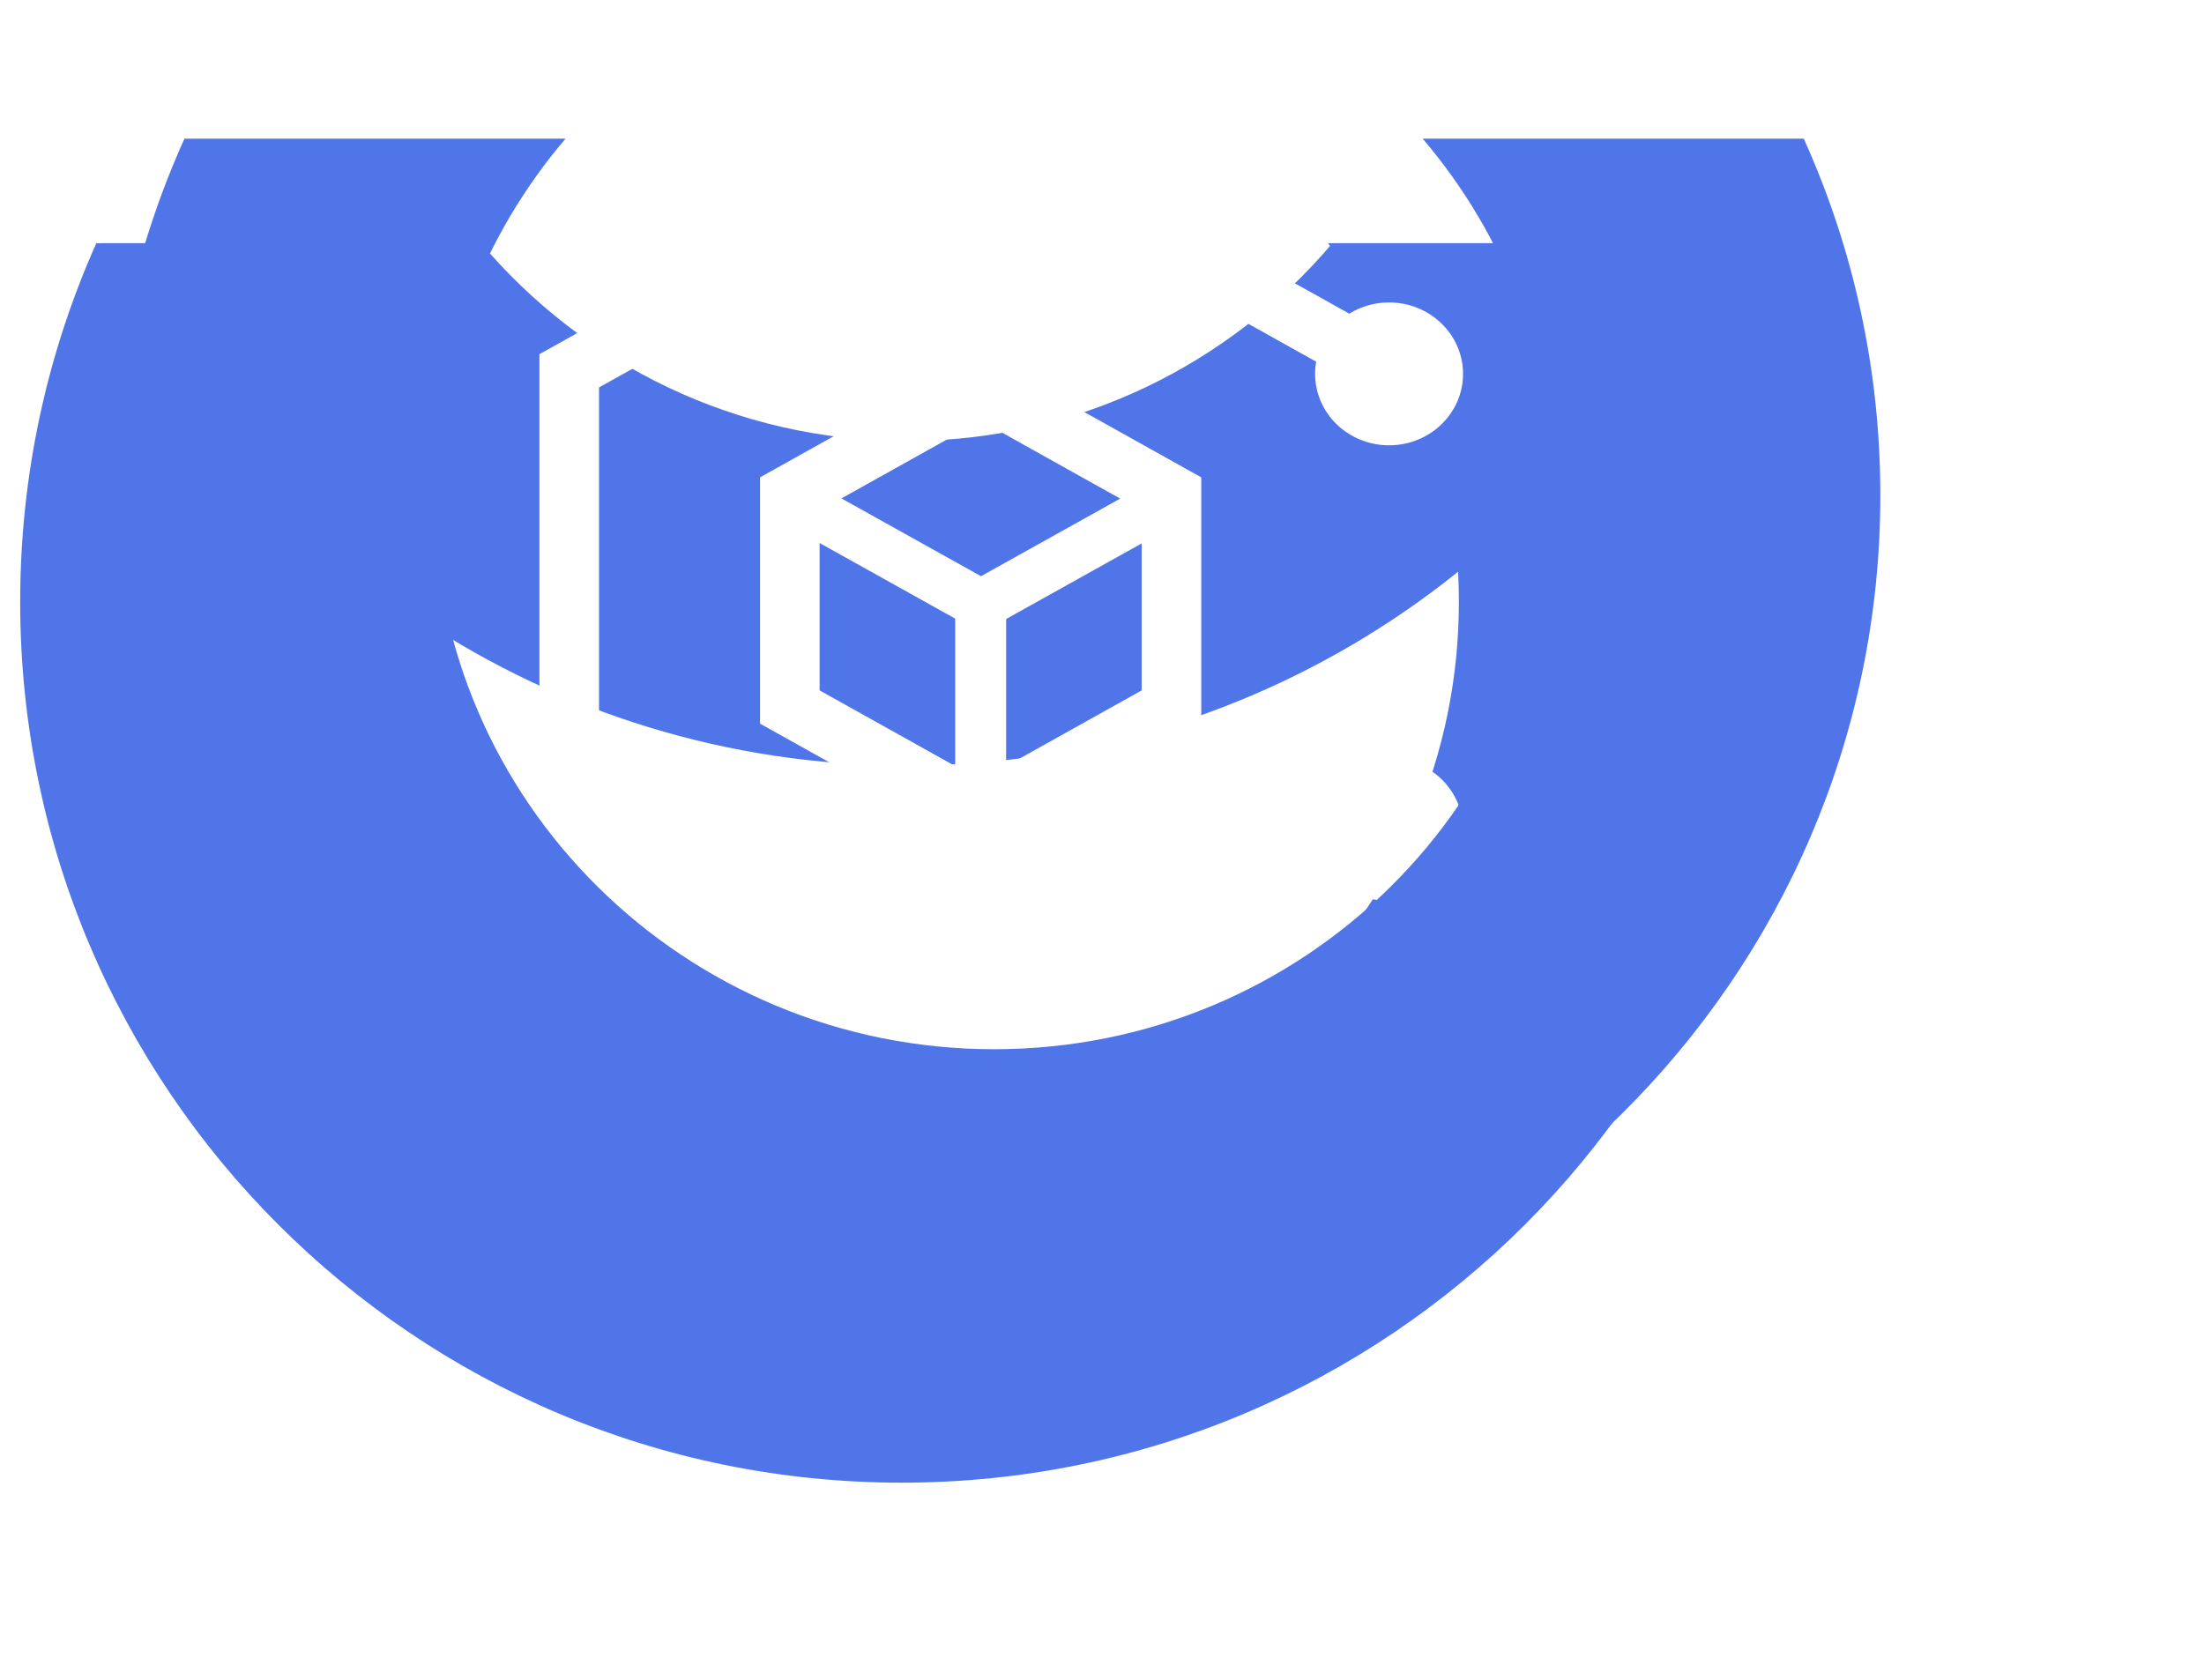 <?xml version="1.0" encoding="UTF-8"?>
<svg width="143px" height="109px" viewBox="0 0 143 109" version="1.1" xmlns="http://www.w3.org/2000/svg" xmlns:xlink="http://www.w3.org/1999/xlink">
    <!-- Generator: Sketch 54 (76480) - https://sketchapp.com -->
    <title>home_icon_storage</title>
    <desc>Created with Sketch.</desc>
    <defs>
        <filter x="-50.4%" y="-35.4%" width="201.4%" height="171.4%" filterUnits="objectBoundingBox" id="filter-1">
            <feOffset dx="7" dy="6" in="SourceAlpha" result="shadowOffsetOuter1"></feOffset>
            <feGaussianBlur stdDeviation="7" in="shadowOffsetOuter1" result="shadowBlurOuter1"></feGaussianBlur>
            <feColorMatrix values="0 0 0 0 0   0 0 0 0 0   0 0 0 0 0  0 0 0 0.12 0" type="matrix" in="shadowBlurOuter1" result="shadowMatrixOuter1"></feColorMatrix>
            <feMerge>
                <feMergeNode in="shadowMatrixOuter1"></feMergeNode>
                <feMergeNode in="SourceGraphic"></feMergeNode>
            </feMerge>
        </filter>
    </defs>
    <g id="Page-1" stroke="none" stroke-width="1" fill="none" fill-rule="evenodd">
        <g id="home1.2" transform="translate(-308, -1169)">
            <g id="home_icon_storage" transform="translate(315, 1176)">
                <g id="编组-7复制" filter="url(#filter-1)" transform="translate(57.5, 42) rotate(90) translate(-57.5, -42) translate(17.283, -15.19)" fill="#4F75E9" fill-rule="nonzero">
                    <path d="M1.92385185e-06,109.44 L1.92385185e-06,84.848 C6.287,90.15 14.408,93.345 23.274,93.345 C43.231,93.345 59.409,77.158 59.409,57.19 C59.409,37.222 43.231,21.035 23.274,21.035 C14.408,21.035 6.287,24.23 1.92385185e-06,29.533 L1.92385185e-06,4.94 C7.109,1.765 14.986,0 23.274,0 C54.843,0 80.434,25.605 80.434,57.19 C80.434,88.775 54.843,114.38 23.274,114.38 C14.986,114.38 7.109,112.615 0,109.44 L1.92385185e-06,109.44 Z" id="路径"></path>
                    <path d="M0,109.091 L0,84.477 C7.851,77.845 12.837,67.934 12.837,56.86 C12.837,45.785 7.851,35.874 0,29.242 L0,4.628 C19.981,13.557 33.902,33.585 33.902,56.86 C33.902,80.134 19.981,100.162 0,109.091 L0,109.091 Z" id="路径"></path>
                </g>
                <g transform="translate(28, 0)" fill="#FFFFFF">
                    <path d="M52.411,50.657 L28.626,63.937 L0,47.953 L0,15.984 L28.626,0 L52.544,13.355 C53.315,12.879 54.211,12.626 55.126,12.628 C57.776,12.628 59.925,14.703 59.925,17.263 C59.925,19.823 57.776,21.898 55.126,21.898 C52.476,21.898 50.327,19.823 50.327,17.263 C50.327,16.994 50.351,16.73 50.397,16.472 L28.626,4.316 L3.865,18.142 L3.865,45.795 L28.626,59.622 L50.374,47.478 C50.343,47.265 50.327,47.05 50.327,46.834 C50.327,44.274 52.476,42.199 55.126,42.199 C57.776,42.199 59.925,44.274 59.925,46.834 C59.925,49.394 57.776,51.47 55.126,51.47 C54.156,51.471 53.209,51.188 52.411,50.657 L52.411,50.657 Z" id="路径"></path>
                    <path d="M18.178,28.239 L18.178,37.803 L26.974,42.714 L26.974,33.145 L18.178,28.239 Z M19.595,25.343 L28.649,30.393 L37.68,25.356 L28.626,20.3 L19.595,25.343 Z M30.279,42.715 L39.075,37.803 L39.075,28.265 L30.279,33.171 L30.279,42.715 Z M28.626,15.984 L42.939,23.977 L42.939,39.961 L28.626,47.953 L14.313,39.961 L14.313,23.977 L28.626,15.984 Z" id="Fill-1"></path>
                </g>
                <path d="M17.5,94.533 L17.5,69.807 C23.753,75.138 31.83,78.351 40.649,78.351 C60.498,78.351 76.589,62.076 76.589,42 C76.589,21.924 60.498,5.649 40.649,5.649 C31.83,5.649 23.753,8.862 17.5,14.193 L17.5,-10.533 C24.571,-13.725 32.405,-15.5 40.649,-15.5 C72.047,-15.5 97.5,10.244 97.5,42 C97.5,73.756 72.047,99.5 40.649,99.5 C32.405,99.5 24.571,97.725 17.5,94.533 L17.5,94.533 Z" id="路径" fill="#4F75E9" fill-rule="nonzero" transform="translate(57.5, 42) rotate(90) translate(-57.5, -42) "></path>
            </g>
        </g>
    </g>
</svg>